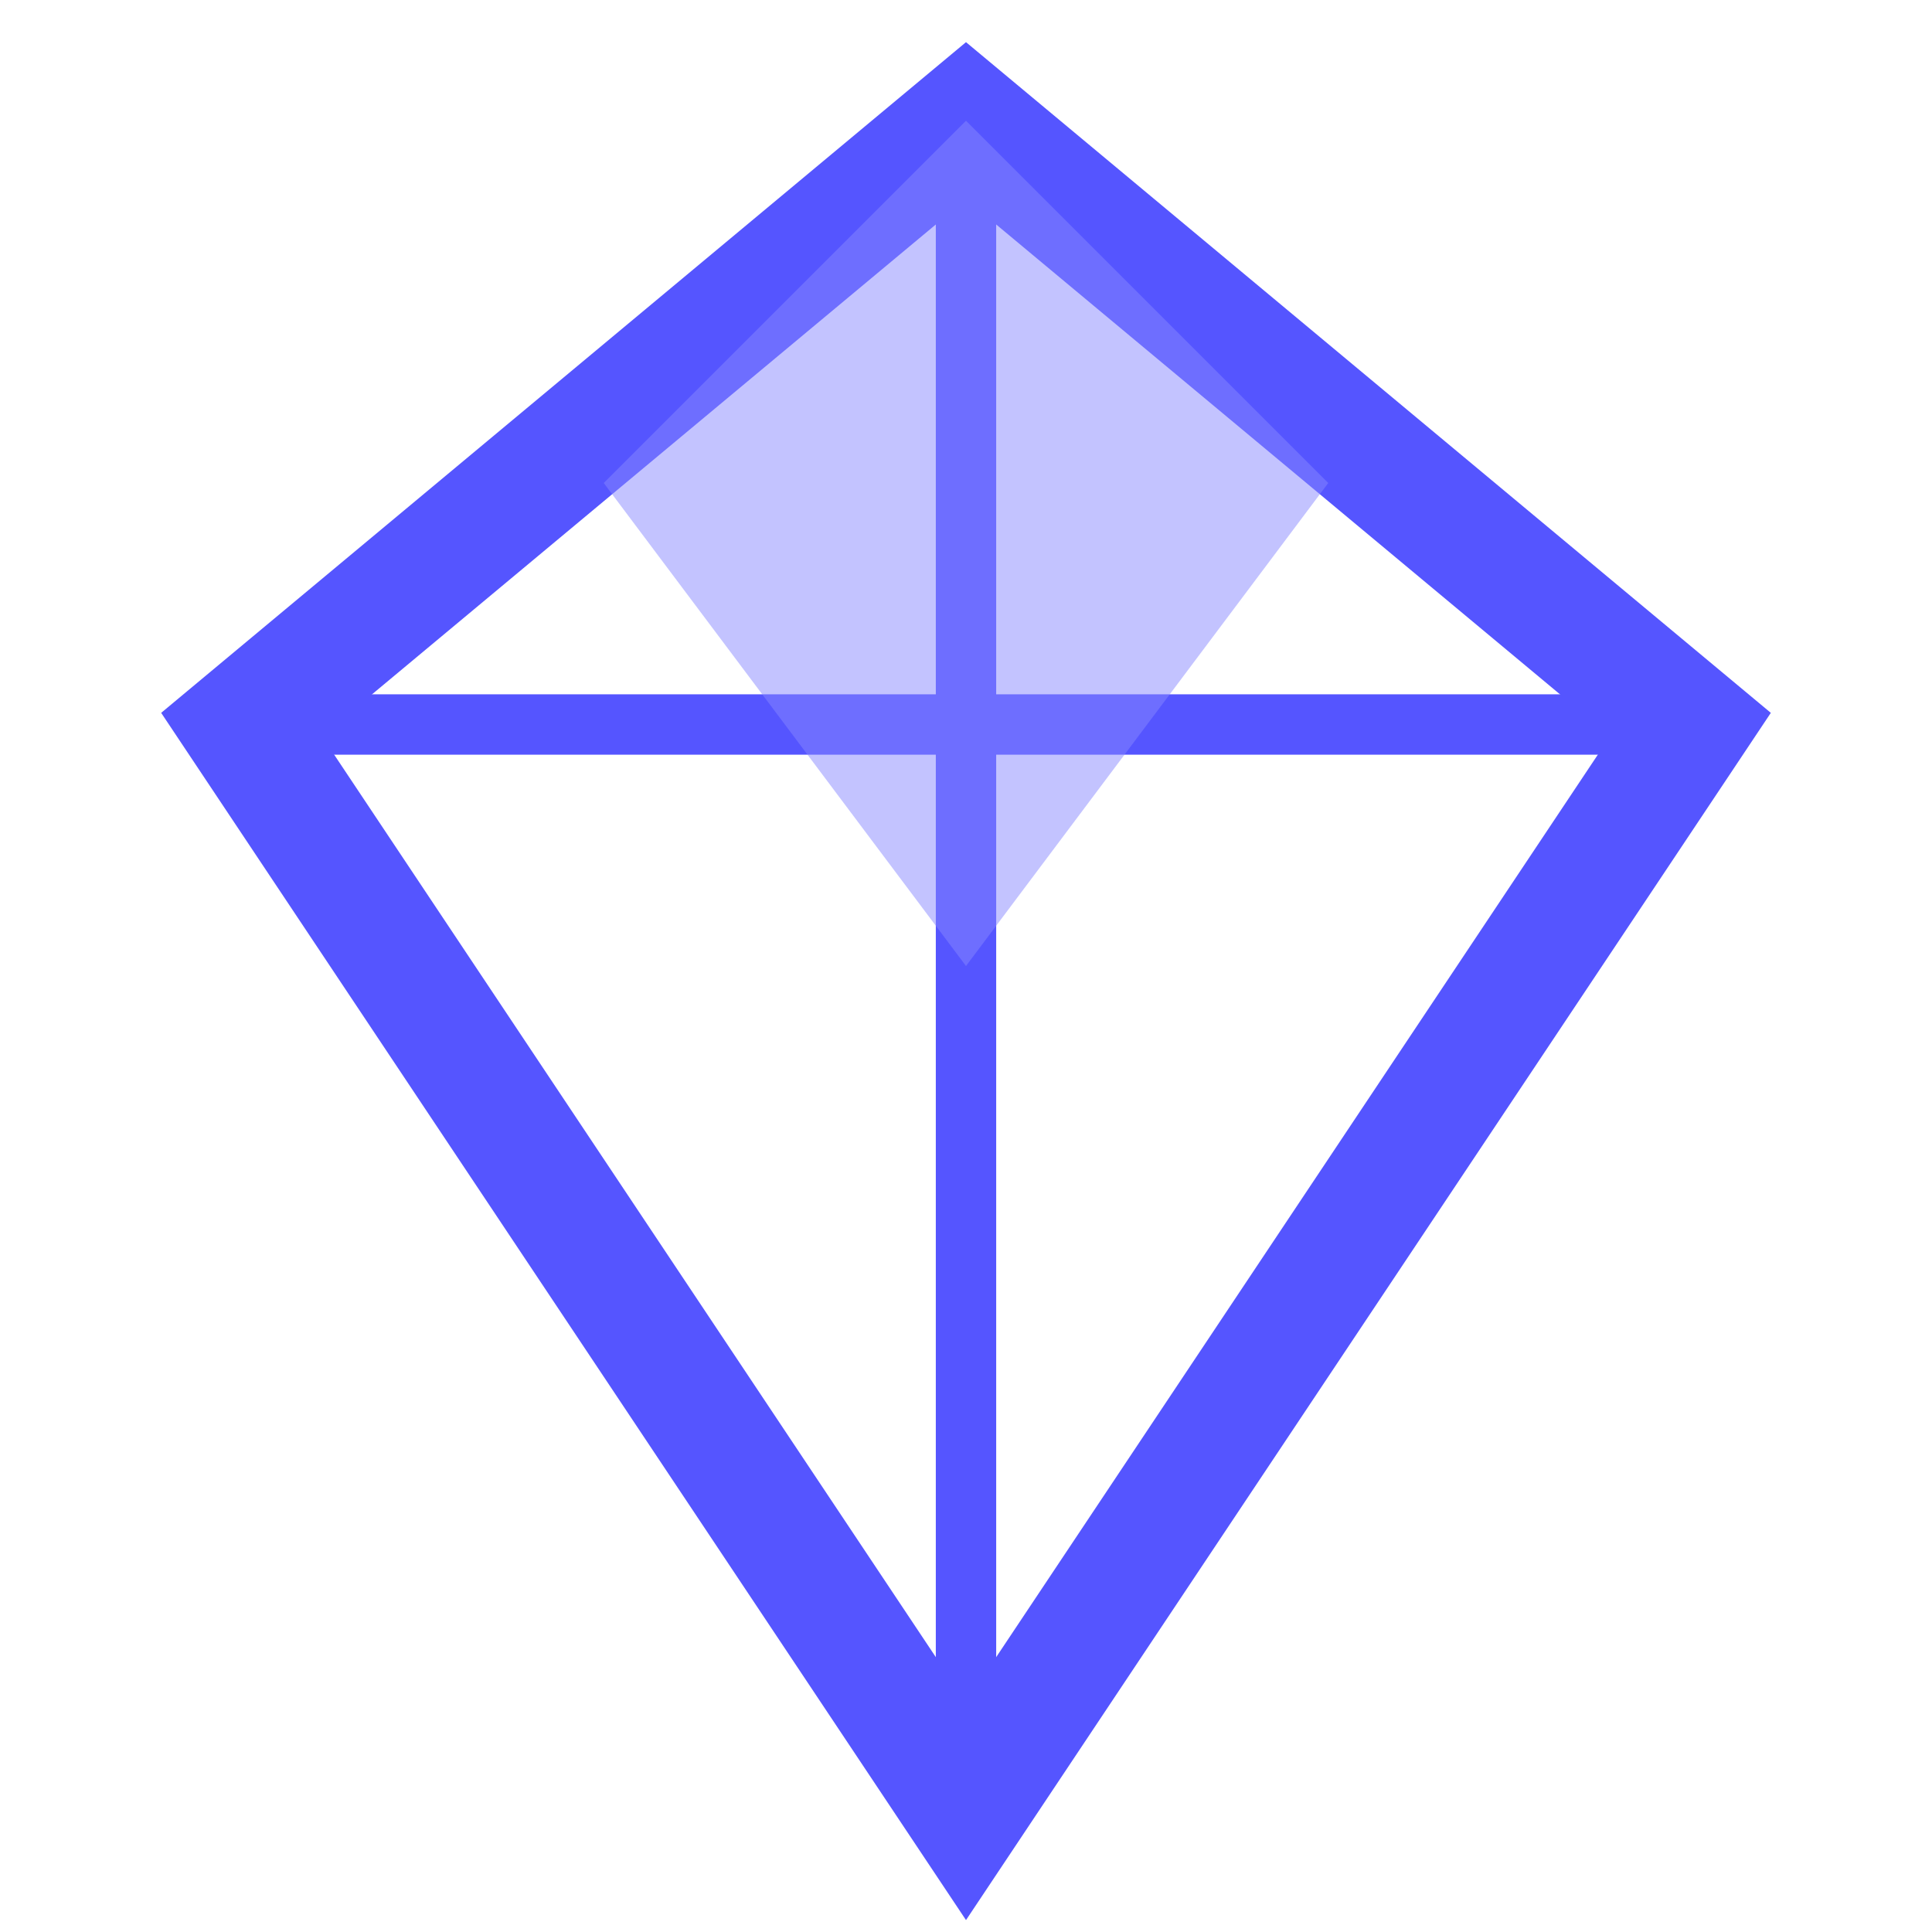 <?xml version="1.0" encoding="UTF-8"?>
<svg width="32" height="32" viewBox="0 0 32 32" xmlns="http://www.w3.org/2000/svg">
    <!-- Crystal icon -->
    <path d="M16 2 L28 12 L16 30 L4 12 Z" fill="none" stroke="#5555FF" stroke-width="2"/>
    <!-- Inner facets -->
    <path d="M16 2 L16 30" stroke="#5555FF" stroke-width="1"/>
    <path d="M4 12 L28 12" stroke="#5555FF" stroke-width="1"/>
    <!-- Shine effect -->
    <path d="M16 2 L22 8 L16 16 L10 8 Z" fill="#8888FF" fill-opacity="0.5"/>
</svg> 